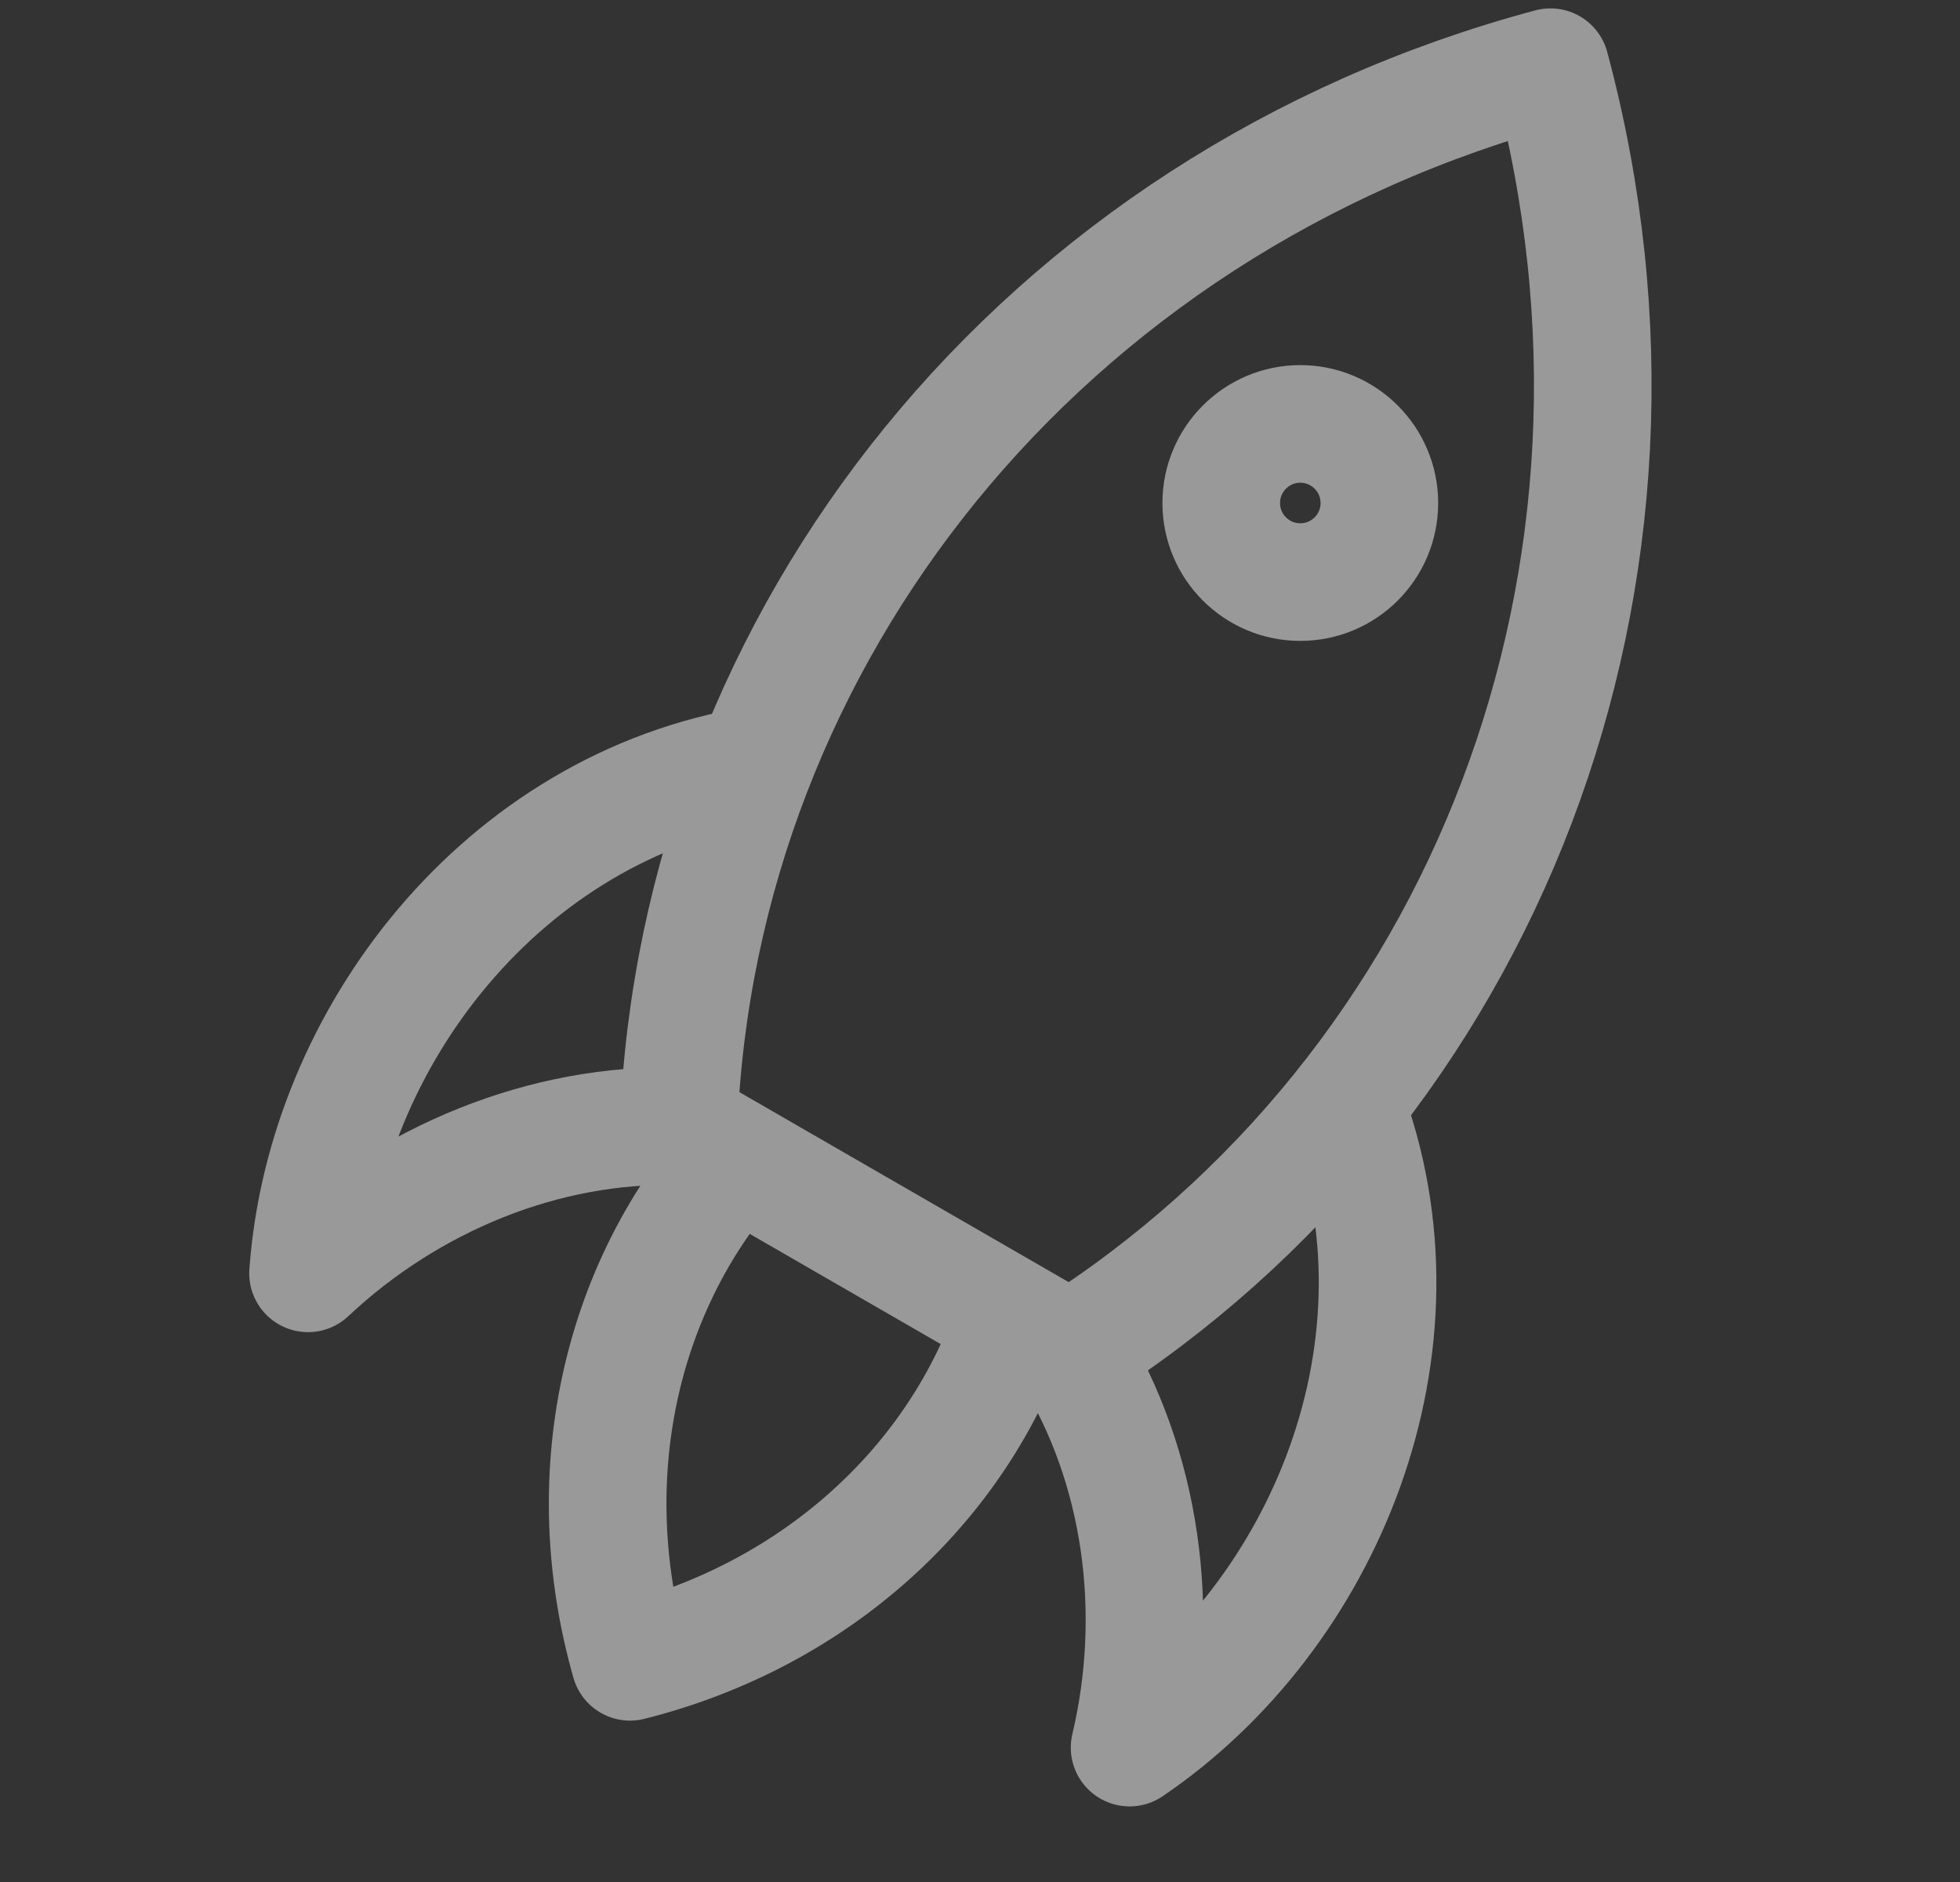 <svg width="25" height="24" viewBox="0 0 25 24" fill="none" xmlns="http://www.w3.org/2000/svg">
<rect x="0" y="0" width="25" height="24" fill="#333333" stroke="none"/>
<g opacity="0.5">
<path d="M17.594 6.415C17.594 6.972 17.142 7.423 16.585 7.423C16.029 7.423 15.577 6.972 15.577 6.415C15.577 5.858 16.029 5.406 16.585 5.406C17.142 5.406 17.594 5.858 17.594 6.415Z" stroke="white" stroke-width="1.5" stroke-miterlimit="10" stroke-linejoin="round"/>
<path d="M13.657 17.231C18.932 13.889 21.518 7.35 19.776 0.857C13.283 2.595 8.91 8.107 8.656 14.346L13.657 17.231Z" stroke="white" stroke-width="1.5" stroke-miterlimit="10" stroke-linejoin="round"/>
<path d="M13.655 17.231C14.57 18.711 14.815 20.565 14.408 22.286C16.898 20.598 18.328 17.156 17.155 14.08" stroke="white" stroke-width="1.5" stroke-miterlimit="10" stroke-linejoin="round"/>
<path d="M8.684 14.363C6.947 14.313 5.217 15.028 3.929 16.238C4.145 13.237 6.41 10.281 9.661 9.753" stroke="white" stroke-width="1.5" stroke-miterlimit="10" stroke-linejoin="round"/>
<path d="M12.933 16.819C12.222 18.935 10.401 20.598 8.036 21.192C7.367 18.848 7.899 16.437 9.374 14.766" stroke="white" stroke-width="1.5" stroke-miterlimit="10" stroke-linejoin="round"/>
</g>
</svg>
